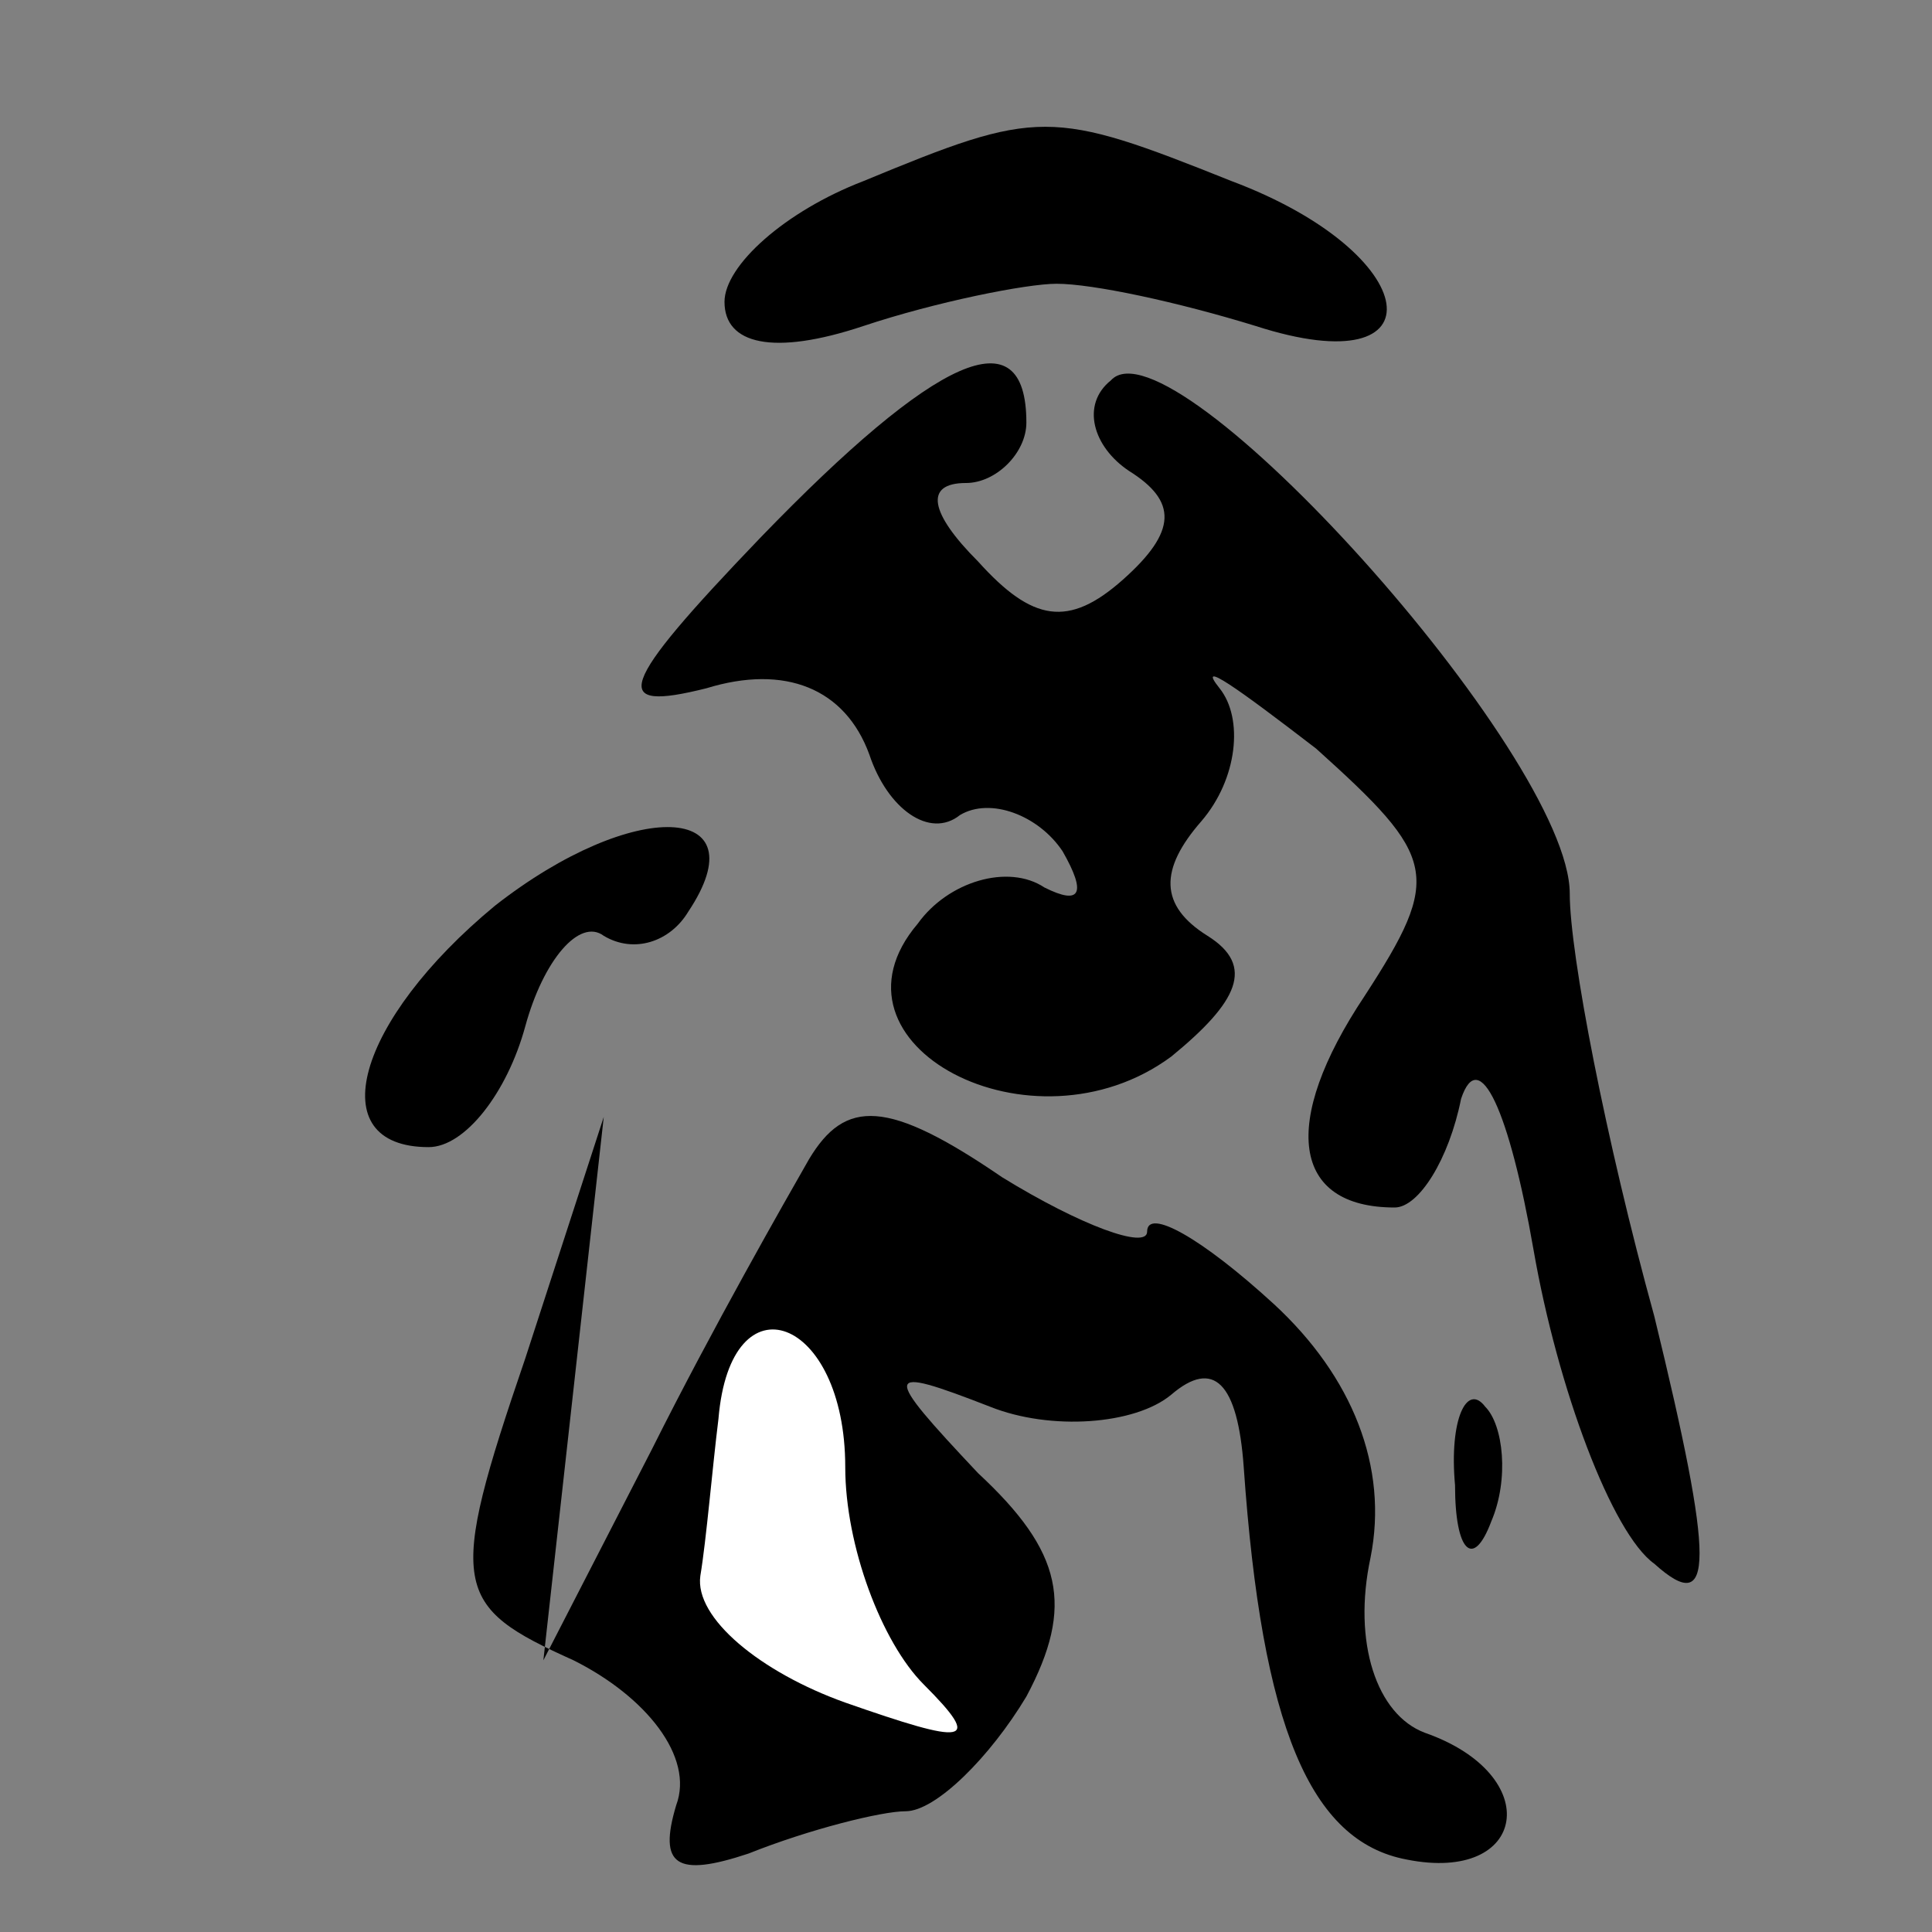 <?xml version="1.0" standalone="no"?>
<!DOCTYPE svg PUBLIC "-//W3C//DTD SVG 20010904//EN"
 "http://www.w3.org/TR/2001/REC-SVG-20010904/DTD/svg10.dtd">
<svg version="1.0" xmlns="http://www.w3.org/2000/svg"
 width="32pt" height="32pt" viewBox="0 0 32 32"
 preserveAspectRatio="xMidYMid meet">
<rect x="0" y="0" width="32" height="32" fill="#808080" stroke="none"/>
<g transform="translate(0,32) scale(0.1,-0.1)"
fill="#000000" stroke="none">
<path fill="#000000" stroke="none" d="M143 290 c-13 -5 -23 -14 -23 -20 0 -7
8 -9 23 -4 12 4 27 7 32 7 6 0 20 -3 33 -7 31 -10 28 12 -4 24 -30 12 -32 12
-61 0z"/>
<path fill="#000000" stroke="none" d="M126 231 c-24 -25 -25 -29 -9 -25 13 4
23 0 27 -11 3 -9 10 -14 15 -10 5 3 13 0 17 -6 4 -7 3 -9 -3 -6 -6 4 -16 1
-21 -6 -17 -20 19 -39 42 -22 11 9 14 15 6 20 -8 5 -8 11 -1 19 6 7 7 17 3 22
-4 5 3 0 16 -10 20 -18 21 -21 8 -41 -14 -21 -12 -35 5 -35 4 0 9 8 11 18 3 9
8 -2 12 -25 4 -23 13 -47 20 -52 10 -9 10 0 0 41 -8 29 -14 60 -14 70 0 23
-66 96 -76 85 -5 -4 -3 -11 3 -15 8 -5 8 -10 -1 -18 -9 -8 -15 -7 -24 3 -8 8
-9 13 -2 13 5 0 10 5 10 10 0 18 -15 11 -44 -19z"/>
<path fill="#000000" stroke="none" d="M82 170 c-23 -19 -29 -40 -11 -40 6 0
13 9 16 20 3 11 9 18 13 15 5 -3 11 -1 14 4 12 18 -9 19 -32 1z"/>
<path fill="#000000" stroke="none" d="M134 128 c-4 -7 -16 -28 -26 -48 l-18
-35 5 45 5 45 -13 -40 c-13 -38 -12 -41 8 -50 12 -6 20 -16 17 -24 -3 -10 0
-12 12 -8 10 4 22 7 26 7 5 0 14 9 20 19 8 15 6 24 -8 37 -16 17 -16 18 2 11
10 -4 24 -3 30 2 7 6 11 2 12 -12 3 -43 11 -62 27 -65 20 -4 23 14 3 21 -8 3
-12 15 -9 29 3 15 -3 30 -16 42 -12 11 -21 16 -21 12 0 -3 -11 1 -24 9 -19 13
-26 13 -32 3z"/>
<path fill="#ffffff" stroke="none" d="M140 77 c0 -13 6 -29 13 -36 10 -10 7
-10 -13 -3 -14 5 -25 14 -24 21 1 6 2 18 3 26 2 24 21 17 21 -8z"/>
<path fill="#000000" stroke="none" d="M241 74 c0 -11 3 -14 6 -6 3 7 2 16 -1
19 -3 4 -6 -2 -5 -13z"/>
</g>
</svg>
